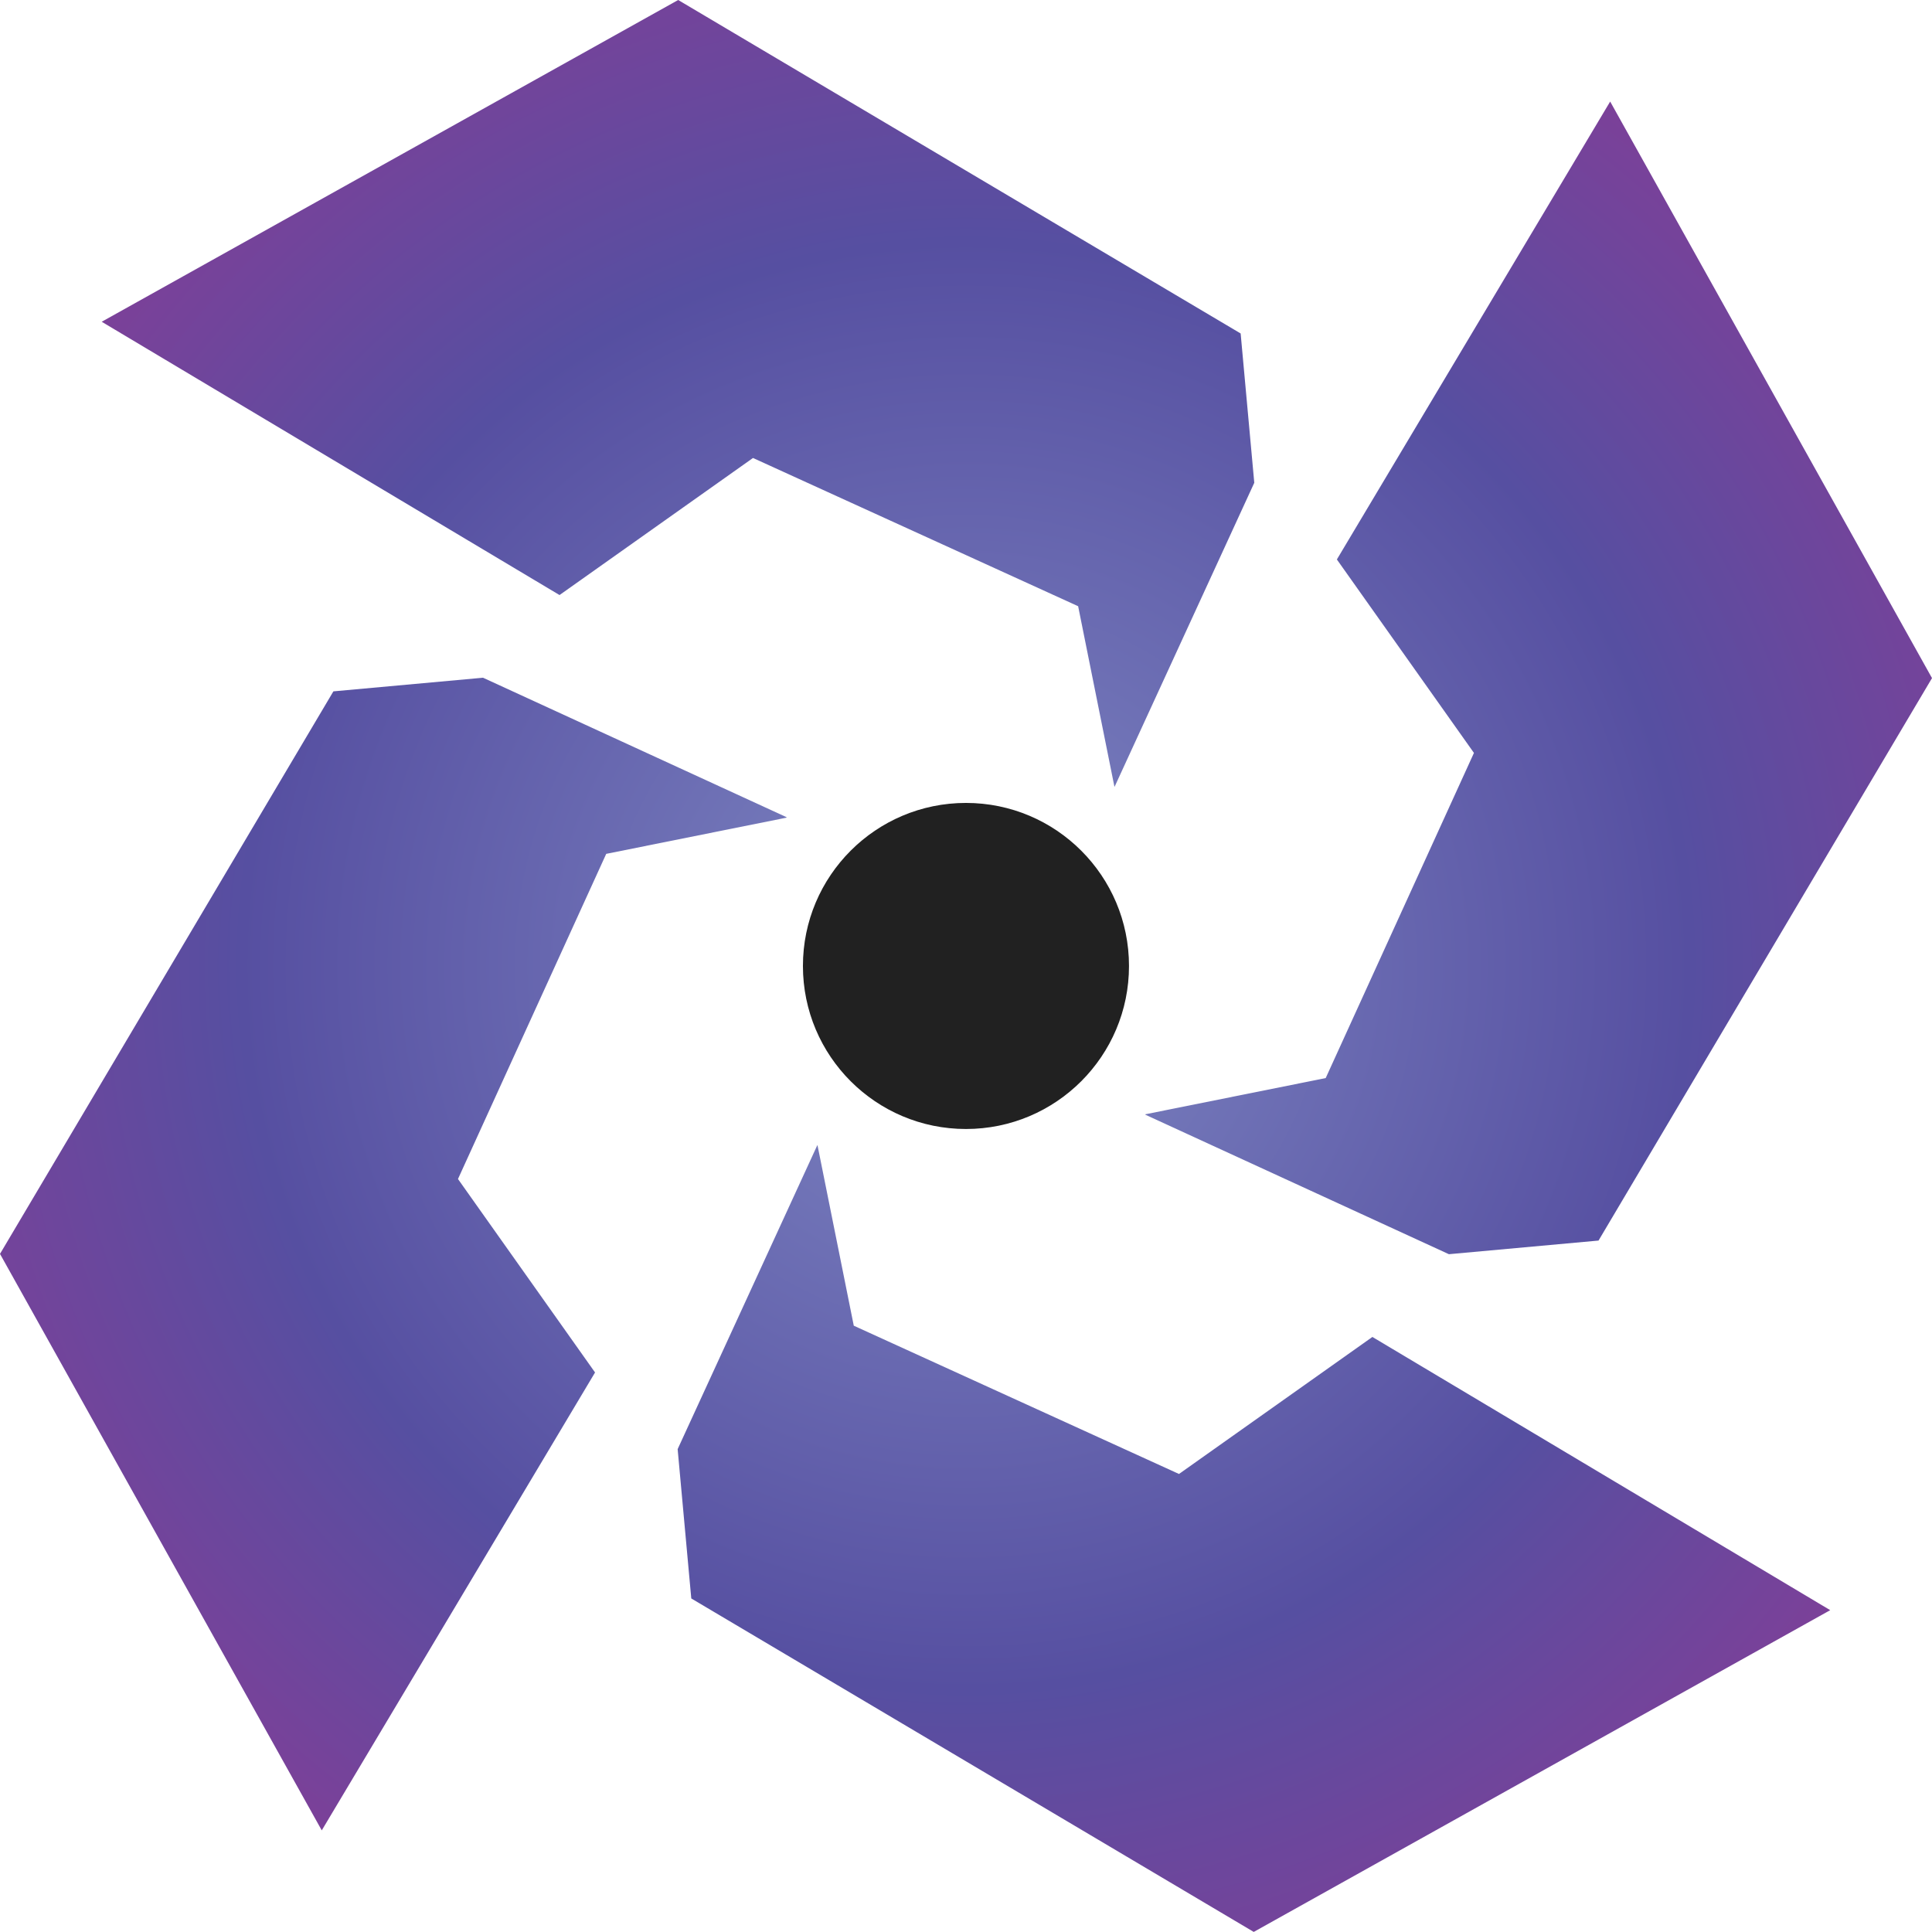 <?xml version="1.0" encoding="UTF-8"?>
<svg id="b" data-name="Layer 2" xmlns="http://www.w3.org/2000/svg" xmlns:xlink="http://www.w3.org/1999/xlink" viewBox="0 0 250.75 250.74">
  <defs>
    <style>
      .e {
        fill: url(#d);
      }

      .f {
        fill: #212121;
      }
    </style>
    <radialGradient id="d" cx="125.37" cy="125.37" fx="125.37" fy="125.37" r="144.69" gradientUnits="userSpaceOnUse">
      <stop offset="0" stop-color="#7f88c3"/>
      <stop offset=".65" stop-color="#564fa1"/>
      <stop offset="1" stop-color="#7f3f98"/>
    </radialGradient>
  </defs>
  <g id="c" data-name="Layer 1">
    <g>
      <circle class="f" cx="125.37" cy="125.37" r="21.16"/>
      <path class="e" d="M72.62,77.23L13.2,41.76,88.02,0l73,43.28,1.77,19.38-18.11,39.41-.04.04-4.71-23.43-42.2-19.24-25.11,17.79ZM148.66,144.63v.05s39.39,18.1,39.39,18.1l19.42-1.77,43.28-73L208.98,13.18l-35.47,59.43,17.79,25.11-19.24,42.2-23.41,4.7ZM102.08,106.11v-.05s-39.39-18.1-39.39-18.1l-19.42,1.77L0,162.74l41.76,74.82,35.47-59.43-17.79-25.11,19.24-42.2,23.41-4.7ZM153.01,191.3l-42.2-19.24-4.71-23.43-.04.04-18.11,39.41,1.77,19.38,73,43.28,74.82-41.76-59.42-35.46-25.11,17.79Z"/>
    </g>
  </g>
</svg>